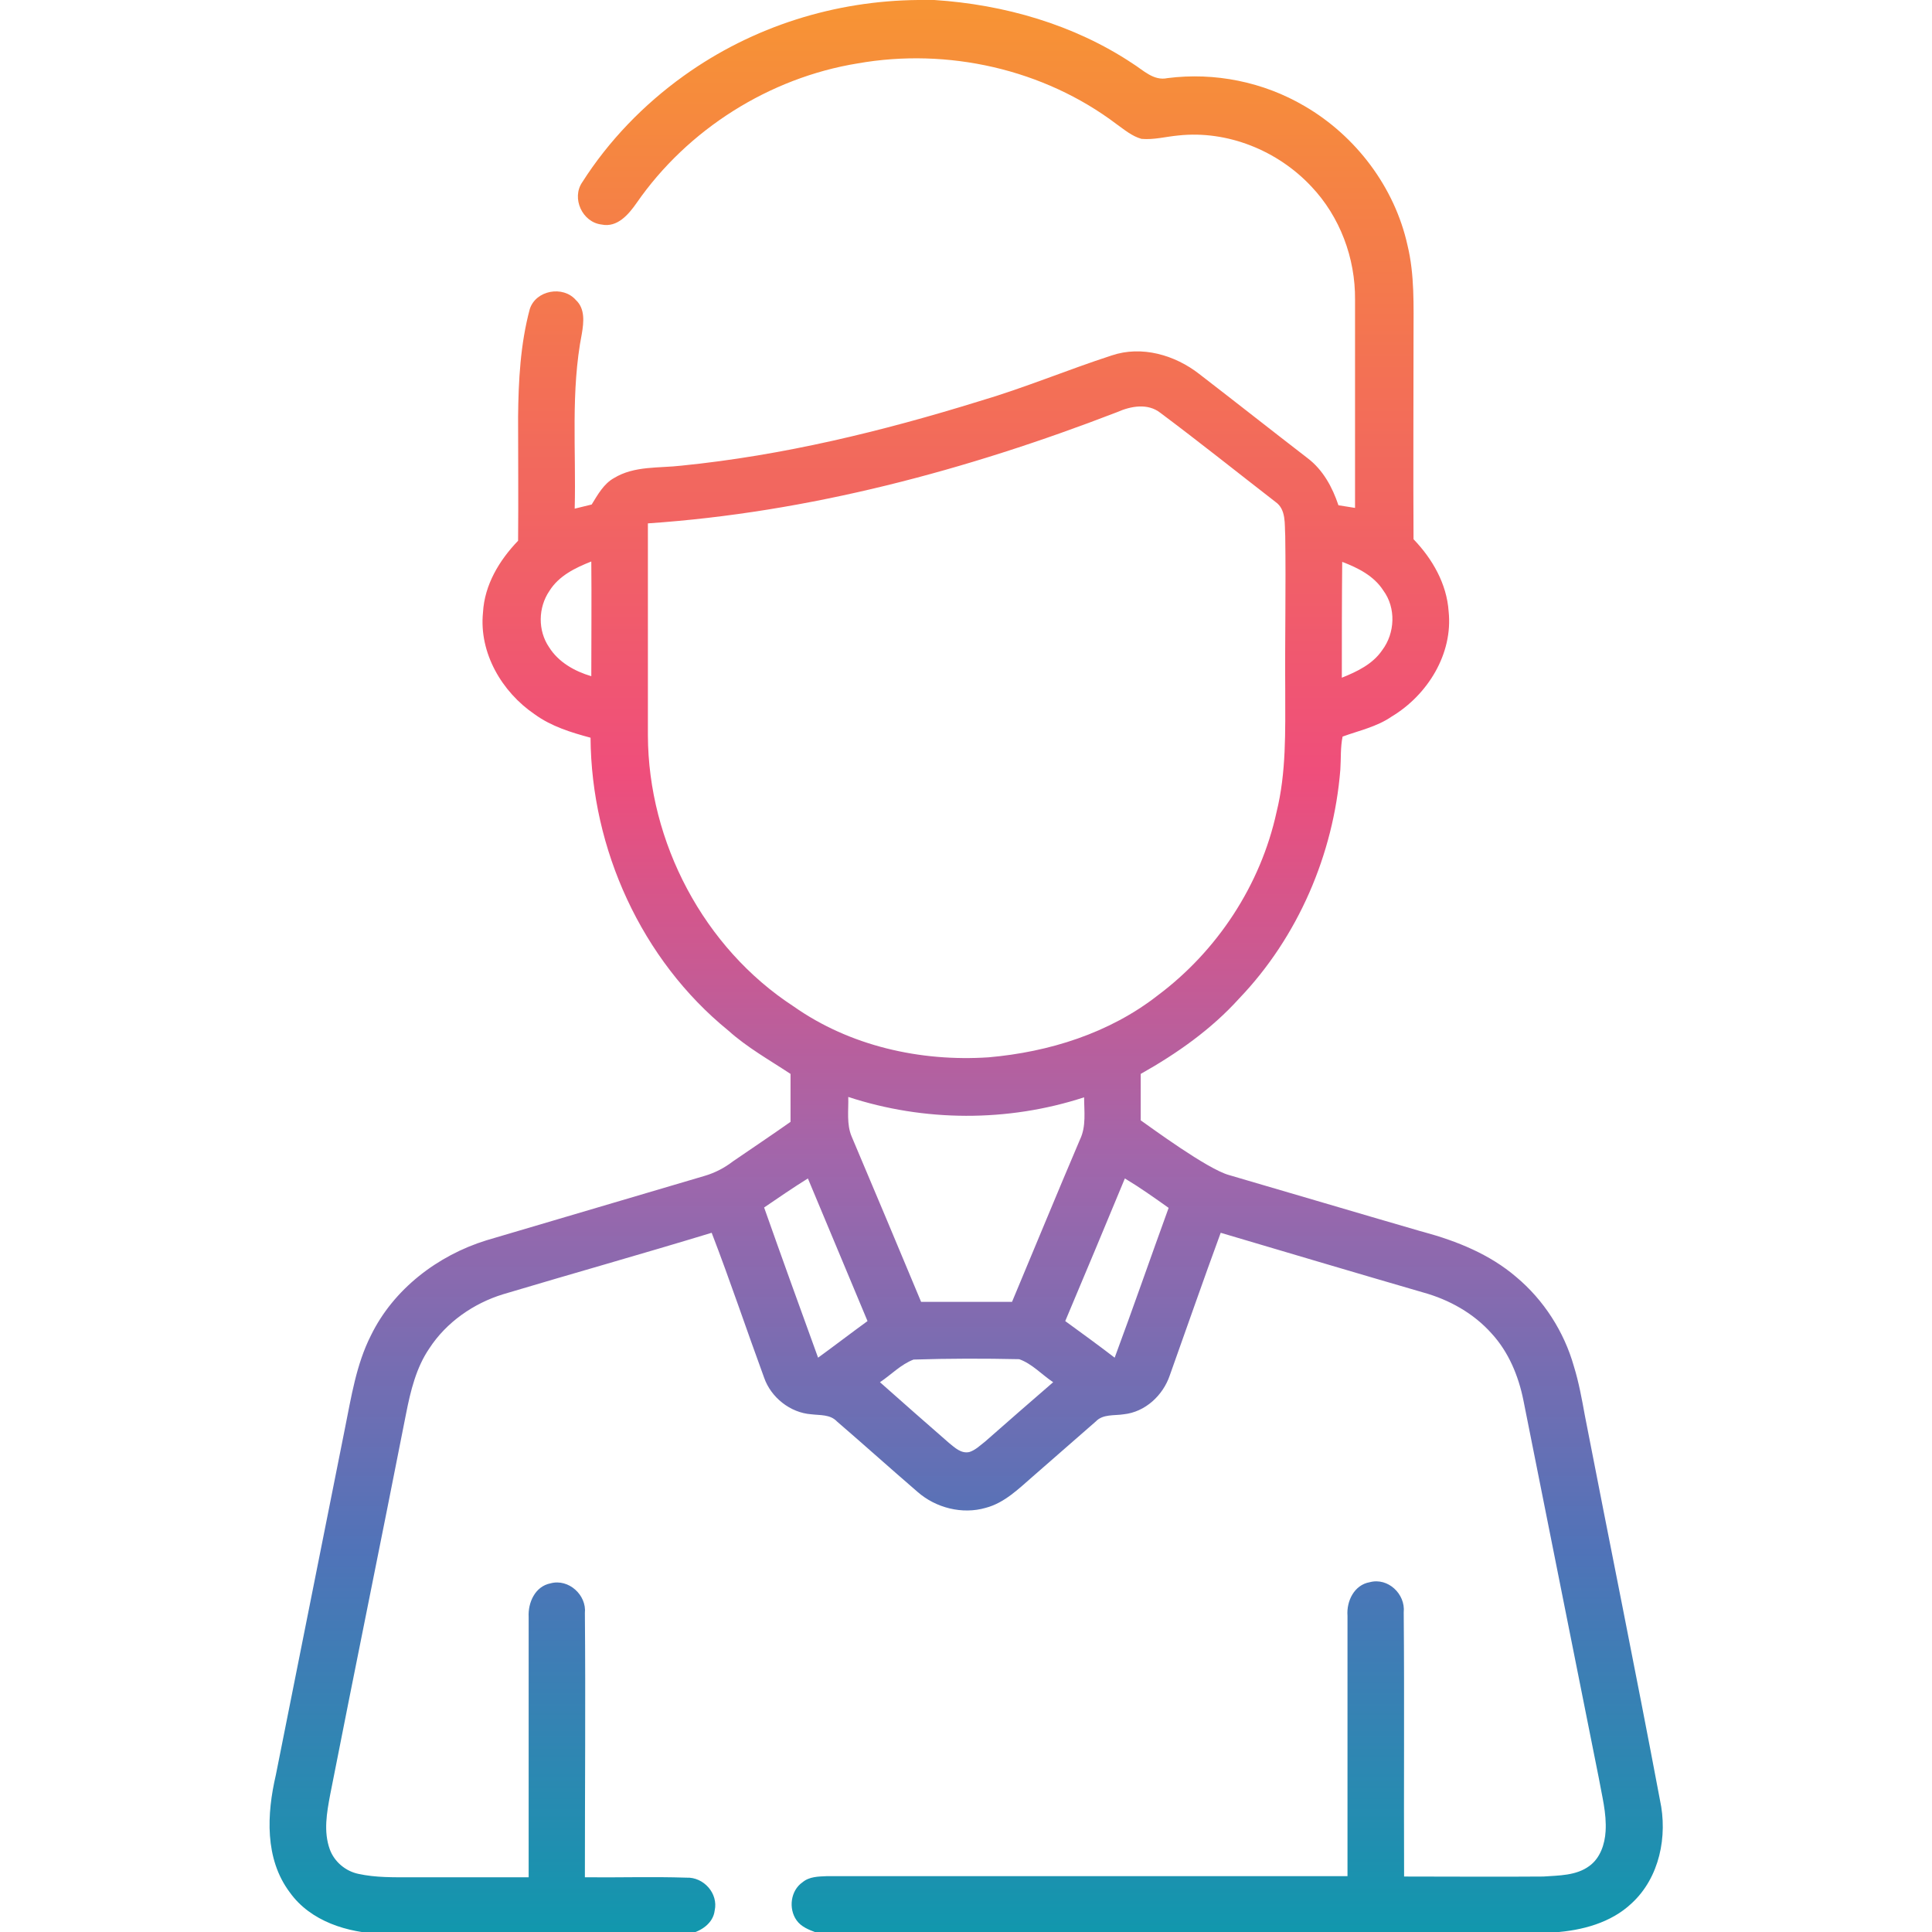 <svg xmlns="http://www.w3.org/2000/svg" viewBox="0 0 512 512"><linearGradient id="prefix__a" x1="50%" y1="0%" x2="50%" y2="100%"><stop offset="0%" stop-color="#f79533"/><stop offset="20%" stop-color="#f37055"/><stop offset="40%" stop-color="#ef4e7b"/><stop offset="60%" stop-color="#a166ab"/><stop offset="80%" stop-color="#5073b8"/><stop offset="100%" stop-color="#1098ad"/></linearGradient><path fill="url(#prefix__a)" d="M243.3 0h4.3c18.5 1.2 37 6.5 52.5 16.8 2.9 1.8 5.6 4.7 9.3 3.9 12.5-1.6 25.4 1 36.3 7.4C359.3 36 369.6 49.6 373 65c1.9 7.8 1.6 16 1.6 24 0 18-.1 35.9 0 53.9 5 5.2 8.8 11.8 9.3 19.1 1.2 11.3-5.6 22.2-15.1 27.9-3.9 2.7-8.6 3.7-13 5.3-.6 2.9-.4 5.9-.6 8.8-1.8 22.4-11.2 44.3-26.8 60.6-7.4 8.2-16.5 14.6-26.1 20v12.3c2.6 1.8 17.6 12.9 23.4 14.5 16.8 4.9 33.6 9.9 50.5 14.8l1.1.3c8.8 2.4 17.5 5.9 24.5 11.9 7.3 6.1 12.7 14.5 15.3 23.7 1.3 4.2 2.1 8.6 2.9 13 6.6 34 13.5 67.9 19.9 101.9 2.1 9.6-.1 20.6-7.5 27.4-5.5 5.2-13.2 7.2-20.5 7.7H216.2c-1.9-.7-3.9-1.5-5.1-3.2-2.2-3.1-1.6-7.9 1.6-10.1 1.8-1.5 4.2-1.5 6.4-1.6h138v-69c-.3-3.9 1.8-8.2 5.9-8.9 4.8-1.3 9.5 3.1 9 8 .2 23.3 0 46.7.1 70 12.3 0 24.6.1 36.9 0 4.1-.3 8.7-.2 12.2-2.8 2.9-2.1 4.1-5.8 4.3-9.2.3-4.8-1-9.5-1.8-14.1-6.7-33.4-13.3-66.8-20-100.2-1.3-6.4-3.9-12.7-8.4-17.6-4.8-5.4-11.3-9-18.2-10.9-17.9-5.2-35.7-10.5-53.6-15.8-4.6 12.5-9 25.2-13.5 37.8-1.8 5.3-6.5 9.7-12.2 10.3-2.5.4-5.5-.1-7.4 1.9-5.5 4.8-11.1 9.7-16.6 14.5-3.8 3.3-7.6 7.1-12.6 8.4-6.2 1.8-13.2 0-18-4.2-7.2-6.2-14.2-12.5-21.4-18.7-1.8-1.9-4.4-1.6-6.8-1.9-5.6-.4-10.7-4.5-12.5-9.7-4.7-12.8-9-25.7-13.9-38.4-18.4 5.6-36.9 10.8-55.3 16.3-7.8 2.4-15 7.4-19.5 14.3-3.5 5.1-5 11.3-6.2 17.4-6.6 33.6-13.5 67.3-20.1 100.9-.9 4.8-1.8 9.8-.1 14.5 1.2 3.3 4.2 5.8 7.6 6.5 4.6 1 9.3.9 13.9.9h31.2v-69c-.2-3.8 1.7-8.1 5.8-8.9 4.8-1.3 9.6 3.1 9.1 7.9.2 23.3 0 46.7 0 70 9 .1 17.9-.2 26.9.1 4.6-.2 8.5 4.2 7.5 8.7-.4 3.4-3.6 5.5-6.7 6.2h-81.5c-9.1-.3-18.9-3.3-24.4-11-6.7-8.9-6.1-20.8-3.7-31.1l18.3-91.8c1.7-8.4 3-17 6.9-24.7 6-12.3 17.7-21.2 30.6-25.2l57.9-17.1c2.7-.8 5.2-2.1 7.4-3.8 5.1-3.5 10.2-6.9 15.3-10.5v-12.7c-5.6-3.7-11.5-7-16.5-11.5-23-18.7-36.3-48.1-36.5-77.6-5.2-1.4-10.4-3-14.8-6.2-8.7-5.9-14.8-16.3-13.7-27 .4-7.3 4.3-13.8 9.3-19 .1-11 0-21.9 0-32.9.1-9.5.6-19.2 3.1-28.5 1.6-5 8.8-6.3 12.2-2.4 2.5 2.3 2.1 5.9 1.6 8.9-3 15.3-1.5 30.9-1.9 46.4 1.5-.4 3-.7 4.5-1.1 1.6-2.6 3.2-5.5 5.9-7 5.4-3.3 11.9-2.6 17.9-3.3 26.9-2.7 53.2-9.1 79-17.1 11.9-3.5 23.3-8.3 35-12.1 8-2.7 16.8-.1 23.2 4.9 9.6 7.4 19.1 14.9 28.7 22.3 4.1 3.1 6.6 7.7 8.2 12.5 1.5.2 2.9.5 4.4.7V79.4c.1-11-4-22-11.6-30-8.9-9.5-22.2-14.9-35.2-13.5-3.3.3-6.5 1.2-9.8.9-2.5-.7-4.5-2.4-6.6-3.9-19.3-14.6-44.8-20.3-68.6-16.1-23.4 3.8-45.1 17.5-58.6 37-2.1 3-5.1 6.6-9.3 5.7-5.1-.6-8-7-5.1-11.2 7-11 16.3-20.6 26.9-28.2C199.6 6.9 221.4.2 243.3 0m52.8 109.2c-39.9 15.4-81.7 26.6-124.4 29.5v56.2c.1 28.3 14.8 56.3 38.6 71.8 14.9 10.5 33.6 14.7 51.7 13.5 16-1.4 32-6.4 44.8-16.4 15.8-11.8 27.3-29.3 31.5-48.6 2.6-10.5 2.3-21.4 2.3-32.2-.1-13.7.2-27.3 0-41-.2-3.1.3-7-2.6-9-10.2-7.9-20.2-15.9-30.5-23.6-3.3-2.6-7.8-1.8-11.4-.2m-150.5 47.4c-3 4.4-3.1 10.5-.1 14.9 2.5 4 6.8 6.4 11.2 7.7 0-10.1.1-20.3 0-30.4-4.3 1.7-8.6 3.8-11.1 7.8m210.1-7.7c-.1 10.2-.1 20.5-.1 30.7 4-1.6 8.2-3.6 10.7-7.3 3.4-4.5 3.7-11.2.3-15.8-2.5-3.9-6.7-6-10.9-7.6M224.8 290.7c.1 3.5-.5 7.2.9 10.5 6.2 14.6 12.3 29.2 18.4 43.8h24.1c6-14.3 11.9-28.7 18-43 1.7-3.5 1.1-7.5 1.1-11.2-20.2 6.6-42.4 6.5-62.5-.1M202.5 320c4.7 13.3 9.5 26.6 14.3 39.8 4.4-3.2 8.7-6.5 13.1-9.7-5.3-12.6-10.5-25.2-15.8-37.8-4 2.5-7.8 5.1-11.6 7.7m95.6-7.7c-5.2 12.6-10.5 25.2-15.8 37.8 4.4 3.2 8.8 6.4 13.1 9.7 4.9-13.2 9.5-26.5 14.3-39.7-3.8-2.7-7.6-5.4-11.6-7.8m-64.9 54c6.1 5.4 12.2 10.8 18.3 16.1 1.5 1.2 3.2 2.9 5.4 2.4 1.6-.5 2.9-1.8 4.2-2.8 6-5.3 12-10.5 18-15.7-3-2-5.6-4.9-9-6.1-9.3-.2-18.7-.2-28 .1-3.4 1.3-5.9 4-8.9 6z"/></svg>